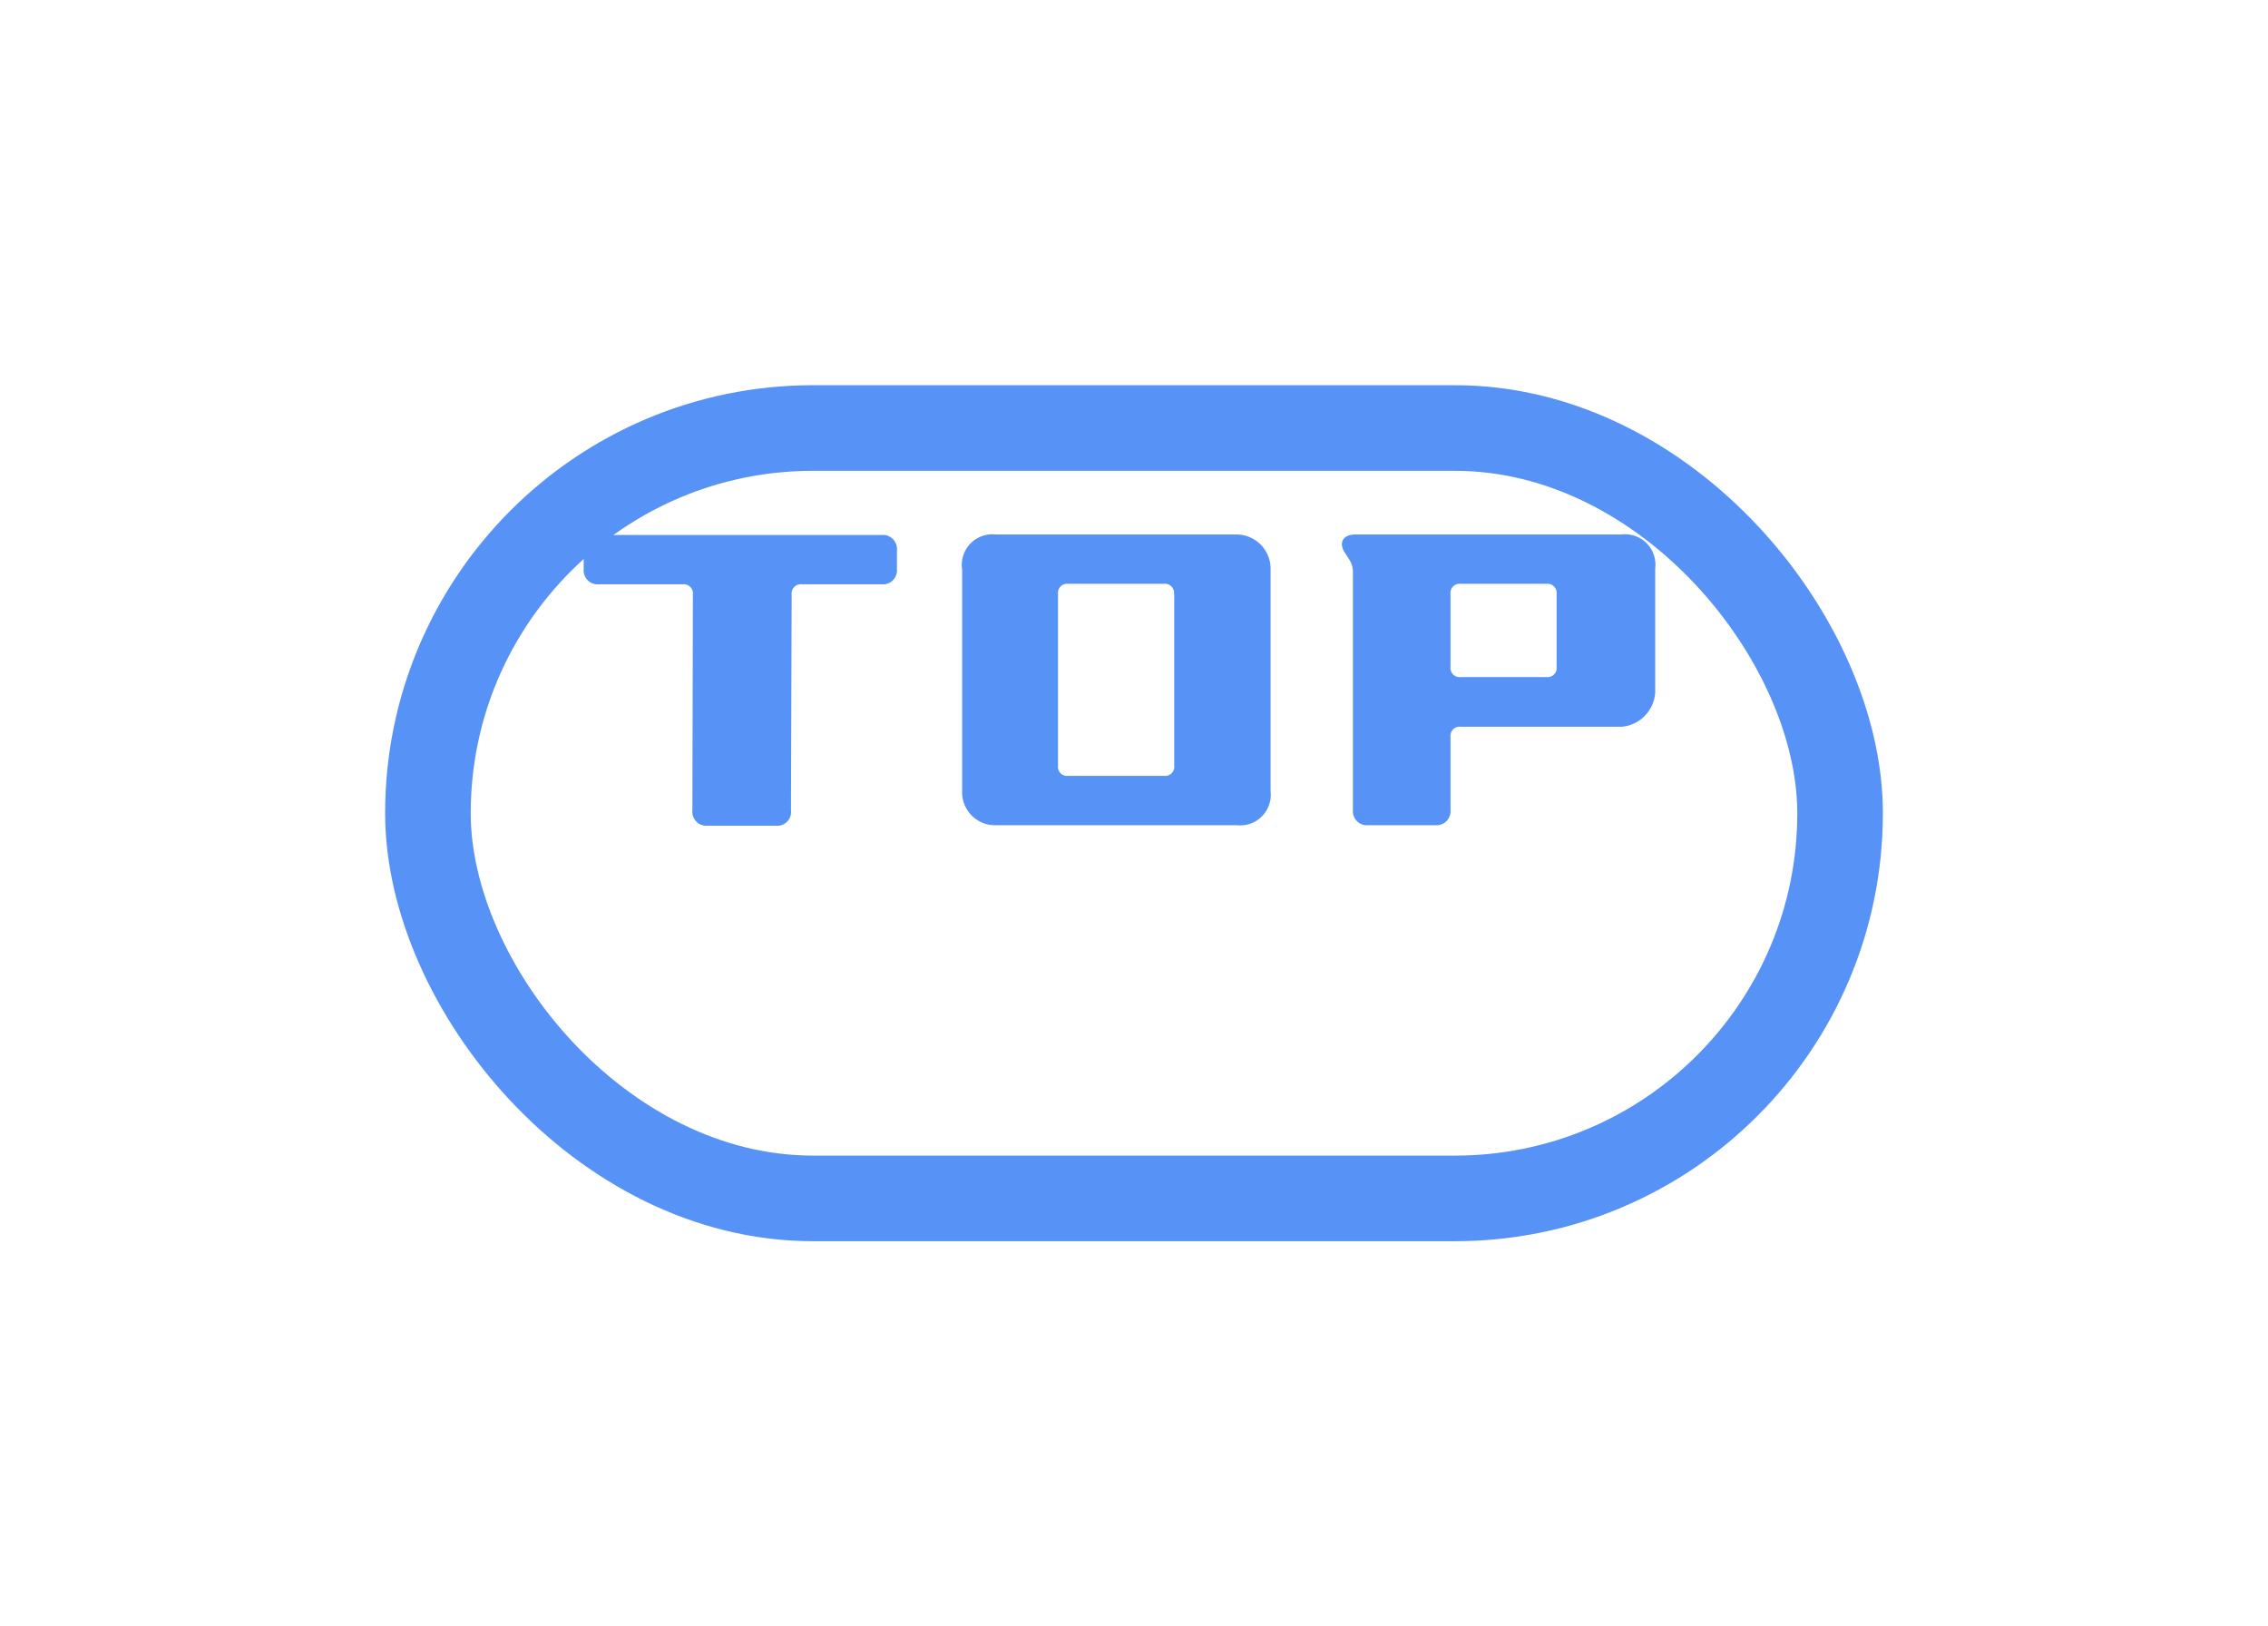 <svg xmlns="http://www.w3.org/2000/svg" xmlns:xlink="http://www.w3.org/1999/xlink" width="53" height="38" viewBox="0 0 53 38"><defs><style>.a{fill:#fff;stroke:#5792f6;stroke-width:2px;}.b{fill:#5792f6;}.c{stroke:none;}.d{fill:none;}.e{filter:url(#a);}</style><filter id="a" x="0" y="0" width="53" height="38" filterUnits="userSpaceOnUse"><feOffset dy="3" input="SourceAlpha"/><feGaussianBlur stdDeviation="3" result="b"/><feFlood flood-color="#5792f6" flood-opacity="0.502"/><feComposite operator="in" in2="b"/><feComposite in="SourceGraphic"/></filter></defs><g transform="translate(9 6)"><g class="e" transform="matrix(1, 0, 0, 1, -9, -6)"><g class="a" transform="translate(9 6)"><rect class="c" width="35" height="20" rx="10"/><rect class="d" x="1" y="1" width="33" height="18" rx="9"/></g></g><path class="b" d="M5.484-1.068,5.5-6.108a.215.215,0,0,1,.24-.24H7.6a.328.328,0,0,0,.36-.36V-7.14A.328.328,0,0,0,7.6-7.5H1a.328.328,0,0,0-.36.36v.432a.328.328,0,0,0,.36.36H2.952a.215.215,0,0,1,.24.24L3.18-1.068a.328.328,0,0,0,.36.36H5.124A.323.323,0,0,0,5.484-1.068Zm4-5.652v5.2a.77.77,0,0,0,.816.8h5.6a.715.715,0,0,0,.792-.792v-5.2a.8.8,0,0,0-.78-.8h-5.64A.715.715,0,0,0,9.48-6.72Zm4.956.6v4.008a.215.215,0,0,1-.24.24H11.964a.215.215,0,0,1-.24-.24V-6.12a.215.215,0,0,1,.24-.24H14.2A.215.215,0,0,1,14.436-6.12ZM24.888-7.512H18.672c-.288,0-.4.192-.24.432l.1.156a.531.531,0,0,1,.084.288V-1.08a.328.328,0,0,0,.36.36h1.56a.328.328,0,0,0,.36-.36v-1.7a.215.215,0,0,1,.24-.24H24.9a.86.86,0,0,0,.78-.8V-6.72A.71.71,0,0,0,24.888-7.512ZM23.376-6.12v1.7a.215.215,0,0,1-.24.24h-2a.215.215,0,0,1-.24-.24v-1.7a.215.215,0,0,1,.24-.24h2A.215.215,0,0,1,23.376-6.12Z" transform="translate(4 14)"/></g></svg>